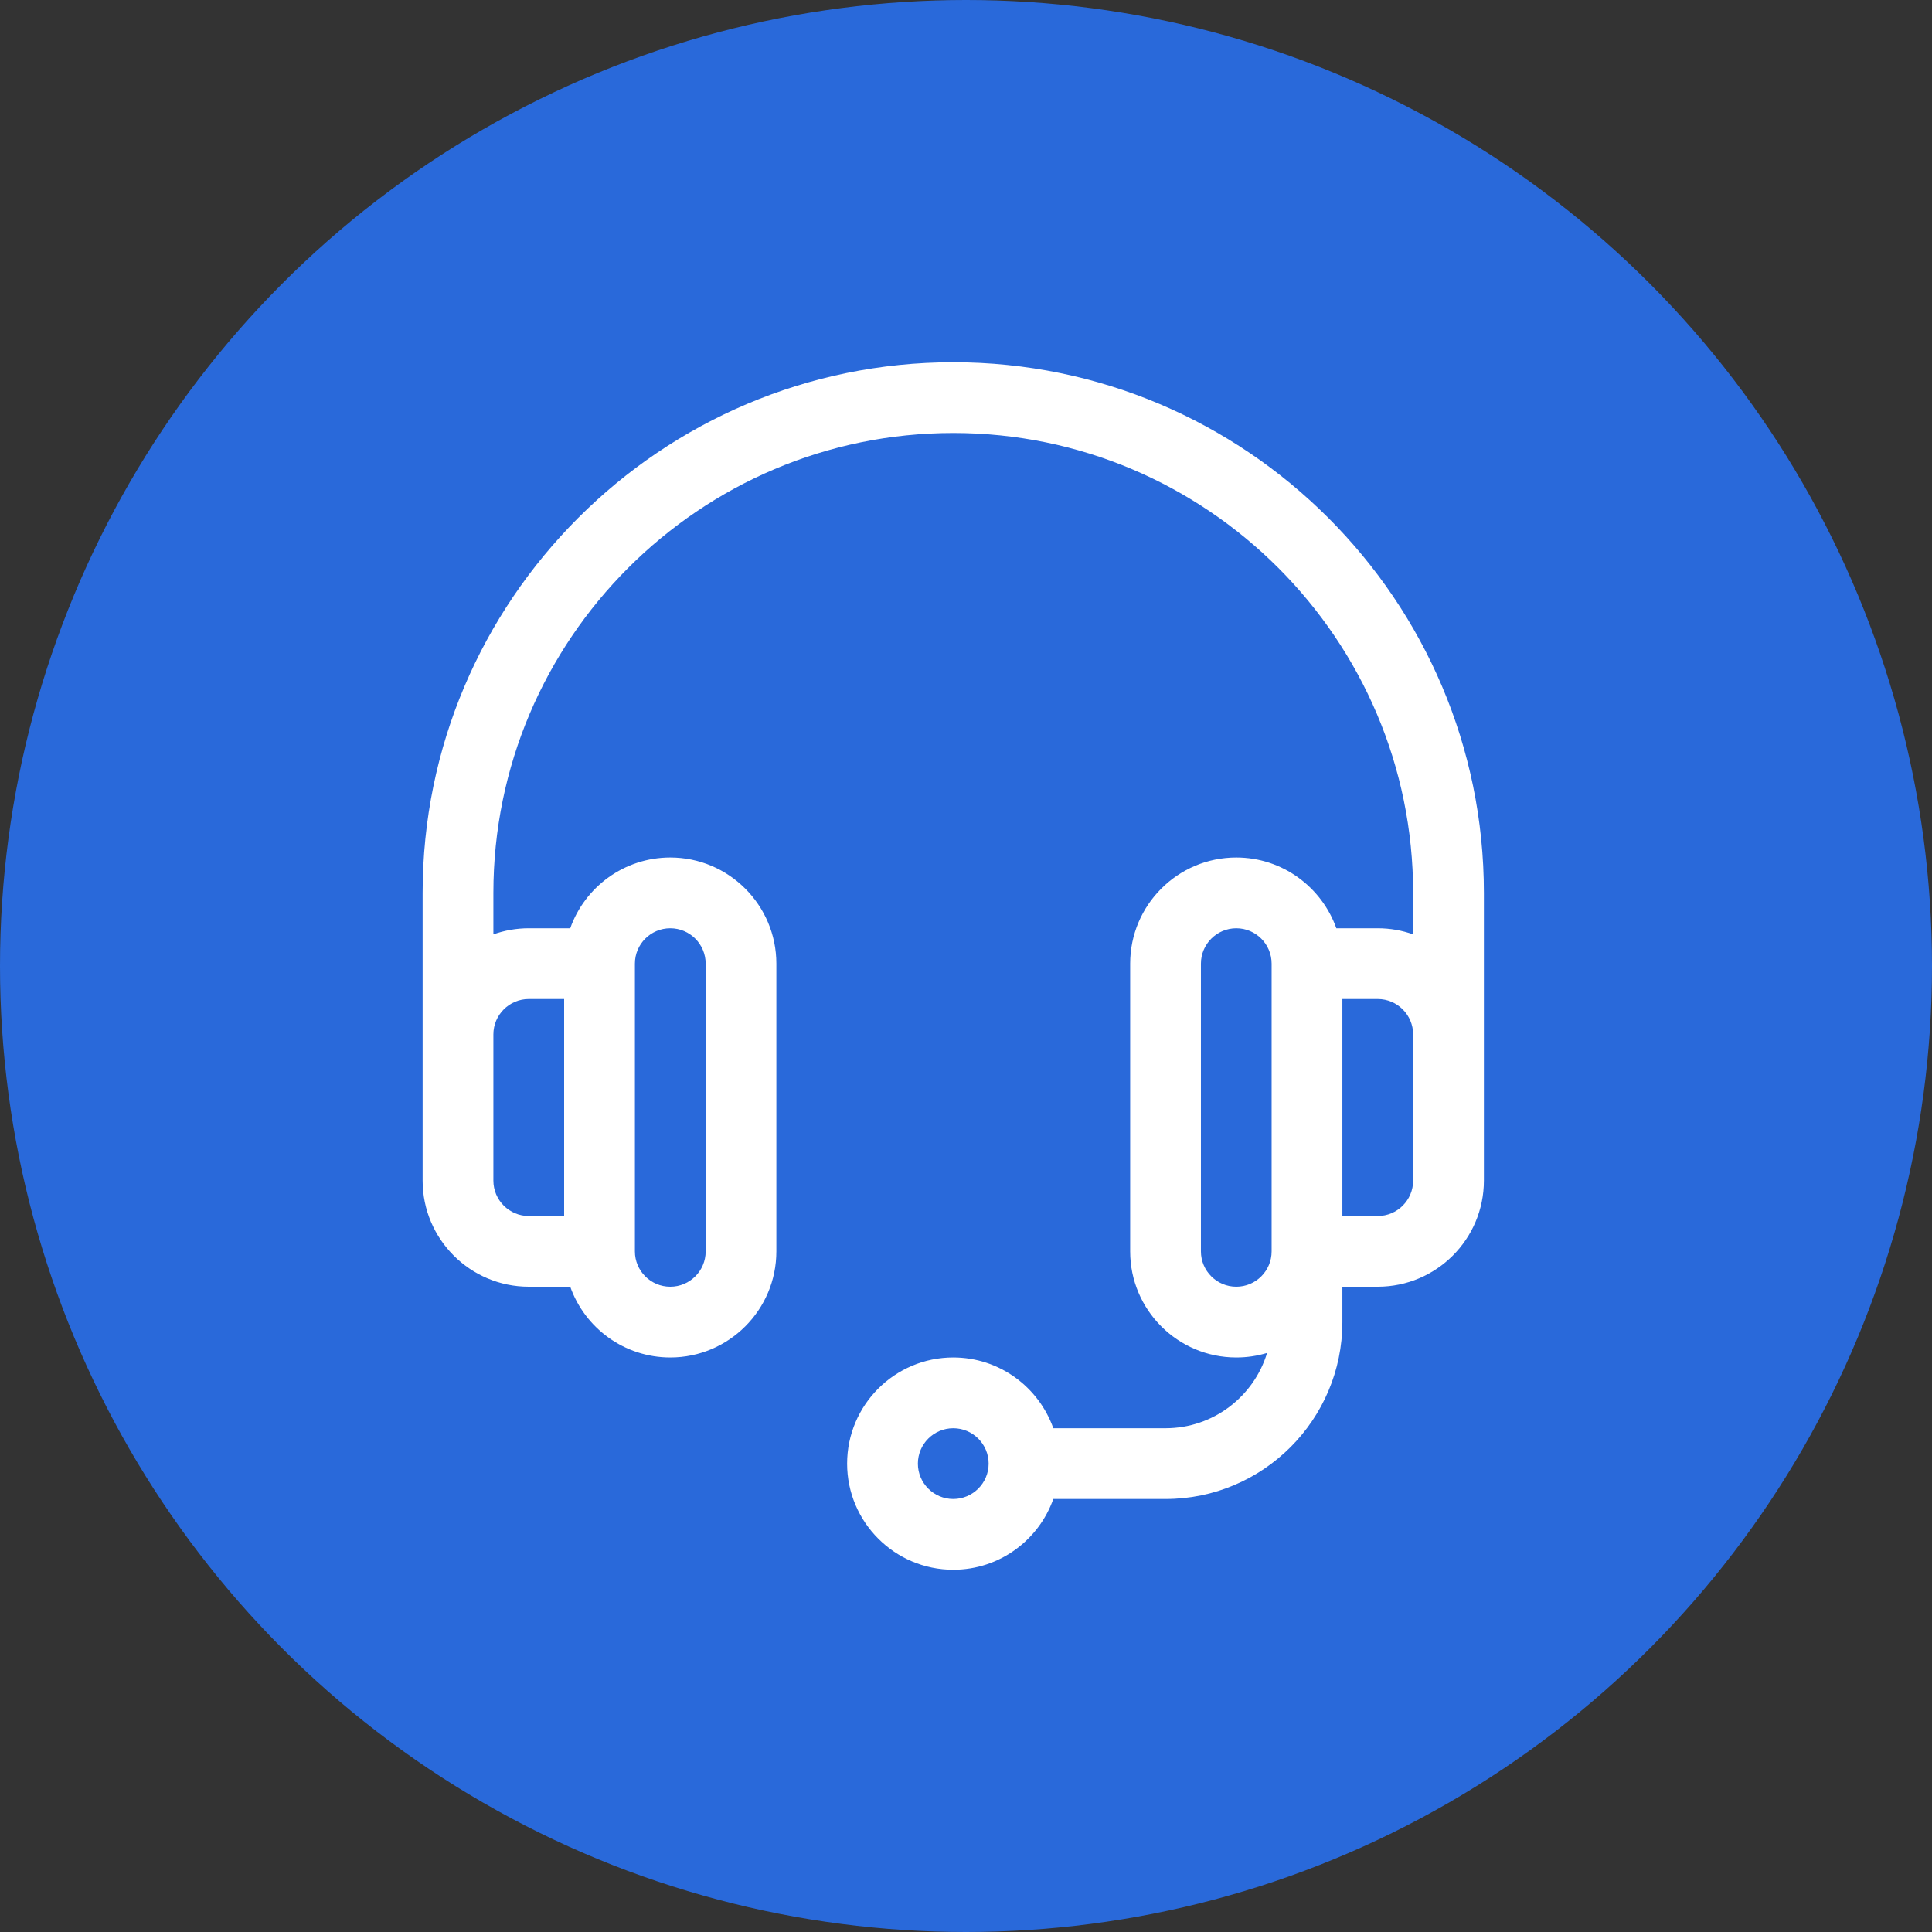<svg width="32" height="32" viewBox="0 0 32 32" fill="none" xmlns="http://www.w3.org/2000/svg">
<rect x="0" y="0" width="32" height="32" fill="#333333" stroke="none"/>
<circle cx="16" cy="16" r="16" fill="#2969DA"/>
<path d="M15.789 6C10.943 6 7 9.943 7 14.789C7 15.326 7 19.481 7 19.555C7 20.524 7.789 21.312 8.758 21.312H9.445C9.686 21.994 10.338 22.484 11.102 22.484C12.071 22.484 12.859 21.696 12.859 20.727V15.961C12.859 14.992 12.071 14.203 11.102 14.203C10.338 14.203 9.686 14.693 9.445 15.375H8.758C8.552 15.375 8.355 15.411 8.172 15.476V14.789C8.172 10.589 11.589 7.172 15.789 7.172C19.989 7.172 23.406 10.589 23.406 14.789V15.476C23.223 15.411 23.026 15.375 22.82 15.375H22.134C21.892 14.693 21.24 14.203 20.477 14.203C19.507 14.203 18.719 14.992 18.719 15.961V20.727C18.719 21.696 19.507 22.484 20.477 22.484C20.654 22.484 20.825 22.458 20.987 22.409C20.768 23.13 20.097 23.656 19.305 23.656H17.446C17.204 22.974 16.553 22.484 15.789 22.484C14.82 22.484 14.031 23.273 14.031 24.242C14.031 25.211 14.82 26 15.789 26C16.553 26 17.204 25.51 17.446 24.828H19.305C20.92 24.828 22.234 23.514 22.234 21.898V21.312H22.82C23.79 21.312 24.578 20.524 24.578 19.555C24.578 19.482 24.578 15.326 24.578 14.789C24.578 9.943 20.635 6 15.789 6ZM10.516 15.961C10.516 15.638 10.778 15.375 11.102 15.375C11.425 15.375 11.688 15.638 11.688 15.961V20.727C11.688 21.05 11.425 21.312 11.102 21.312C10.778 21.312 10.516 21.05 10.516 20.727V15.961ZM8.758 16.547H9.344V20.141H8.758C8.435 20.141 8.172 19.878 8.172 19.555V17.133C8.172 16.81 8.435 16.547 8.758 16.547ZM15.789 24.828C15.466 24.828 15.203 24.565 15.203 24.242C15.203 23.919 15.466 23.656 15.789 23.656C16.112 23.656 16.375 23.919 16.375 24.242C16.375 24.565 16.112 24.828 15.789 24.828ZM21.062 20.727C21.062 21.05 20.8 21.312 20.477 21.312C20.154 21.312 19.891 21.05 19.891 20.727V15.961C19.891 15.638 20.154 15.375 20.477 15.375C20.8 15.375 21.062 15.638 21.062 15.961V20.727ZM23.406 19.555C23.406 19.878 23.143 20.141 22.82 20.141H22.234V16.547H22.82C23.143 16.547 23.406 16.81 23.406 17.133V19.555Z" fill="white"/>
</svg>

